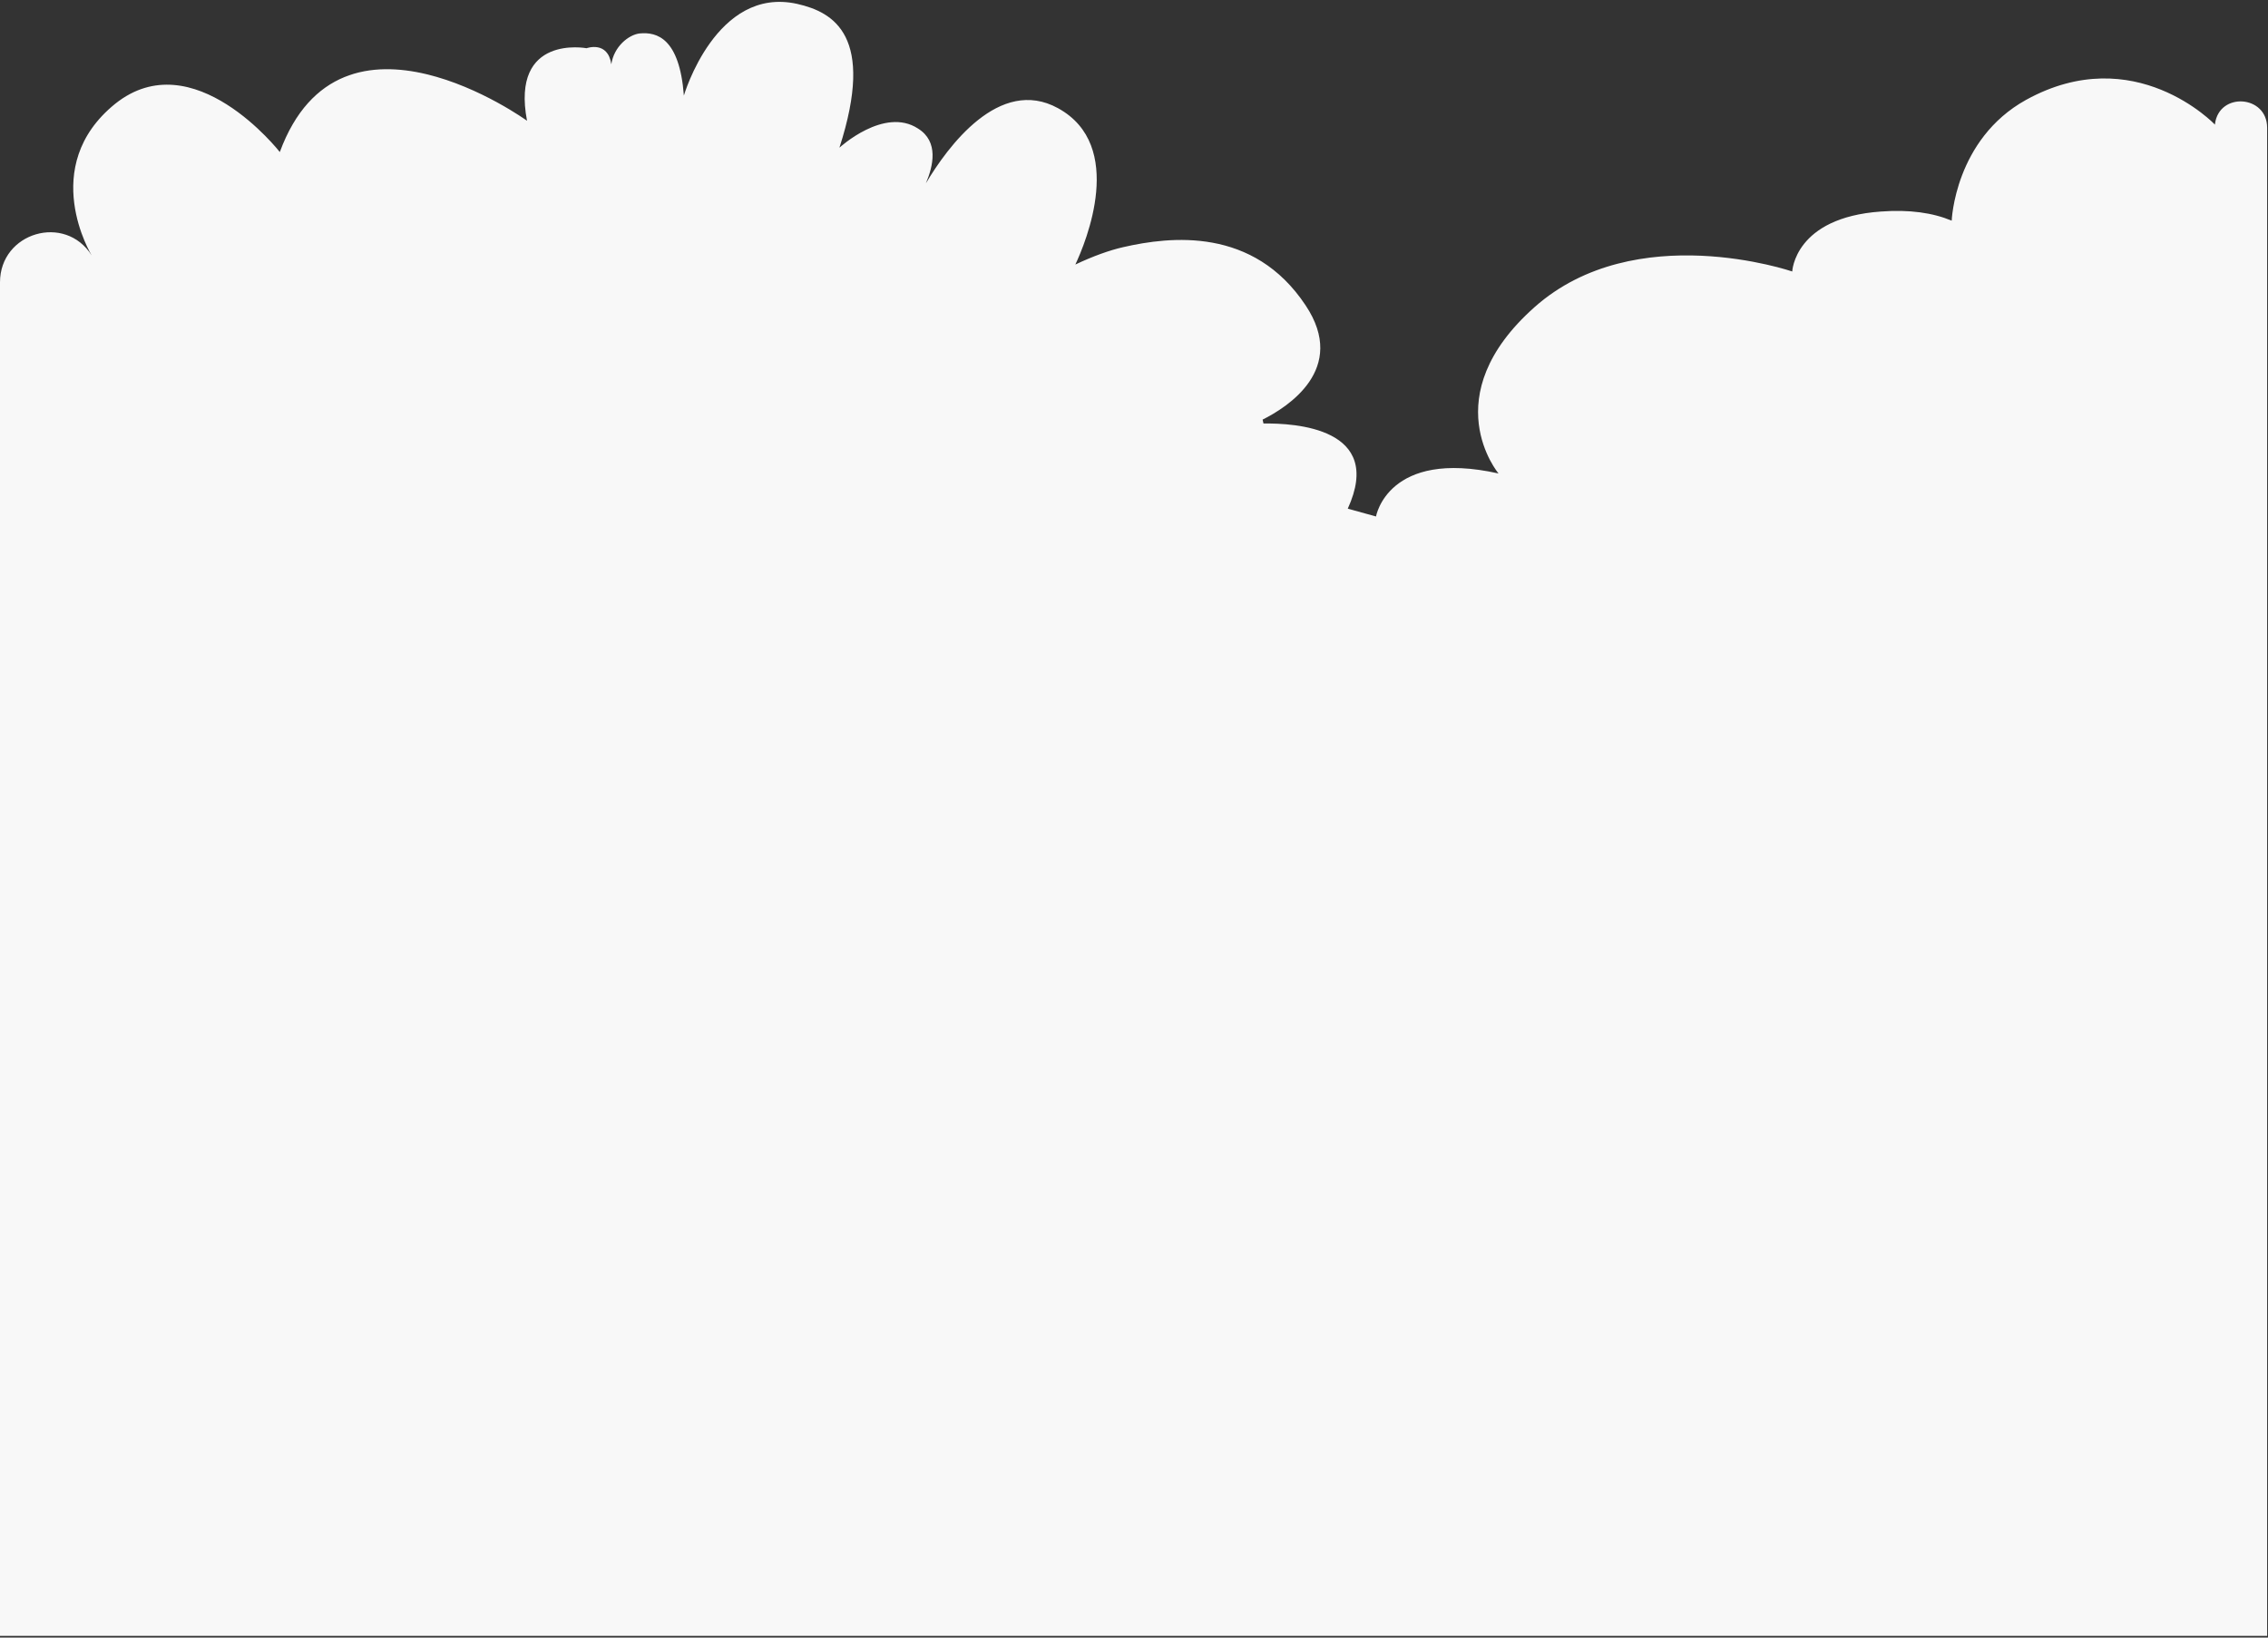 <?xml version="1.0" encoding="utf-8"?>
<!-- Generator: Adobe Illustrator 24.1.2, SVG Export Plug-In . SVG Version: 6.00 Build 0)  -->
<svg version="1.1" id="Layer_1" xmlns="http://www.w3.org/2000/svg" xmlns:xlink="http://www.w3.org/1999/xlink" x="0px" y="0px"
	 viewBox="0 0 522 377" style="enable-background:new 0 0 522 377;" xml:space="preserve">
<rect x="0" y="0" width="522" height="377" fill="#333333" stroke="none"/>
<style type="text/css">
	.st0{fill:#F8F8F8;}
</style>
<g>
	<g>
		<g>
			<path class="st0" d="M509.8,28.7c0,0-18.5-19.5-43.5-5.7c-16.4,9.1-17.1,27.8-17.1,27.8c-4.3-1.8-9.7-2.6-16.3-2.1
				c-19.9,1.4-20.4,13.8-20.4,13.8s-36.1-12.4-59.3,8.2c-23.2,20.6-8.3,38.3-8.3,38.3c-25.5-5.7-28.2,9.9-28.2,9.9l-6.5-1.8
				c8.5-18.6-12.2-19.7-19.4-19.6c-0.1-0.5-0.1-0.4-0.2-0.9c5.6-2.8,19.7-11.6,9.9-26.3c-12-18.1-31.1-15.9-42-13.4
				c-3.1,0.7-7,2.1-11,4c2.4-5.1,11.7-27.4-4-36c-13.5-7.4-25.4,8.9-30.4,17.3c1.7-4,3-9.6-1.8-12.6c-7.8-5.1-18.1,4.4-18.1,4.4
				c8.3-25.7-1.3-31.2-9.7-33.1c-18.7-4.2-26.1,21.1-26.1,21.1c-1-13.2-6.2-14.7-10.2-14.3c-2.5,0.3-5.9,3-6.5,7.1
				c-0.8-5.5-5.7-3.7-5.7-3.7s-17.5-3.3-13.7,16.7c0,0-42.8-31-56.9,7.2c0,0-19.9-25.5-37.9-11.1c-17.9,14.5-5.4,34.9-5.4,34.9l0,0
				C15,49.1,0,53.5,0,65v122.7v188.9h521.8v-189V29.4c0-7.5-11-8.3-12-0.9C509.8,28.7,509.8,28.7,509.8,28.7z"/>
		</g>
	</g>
</g>
</svg>
